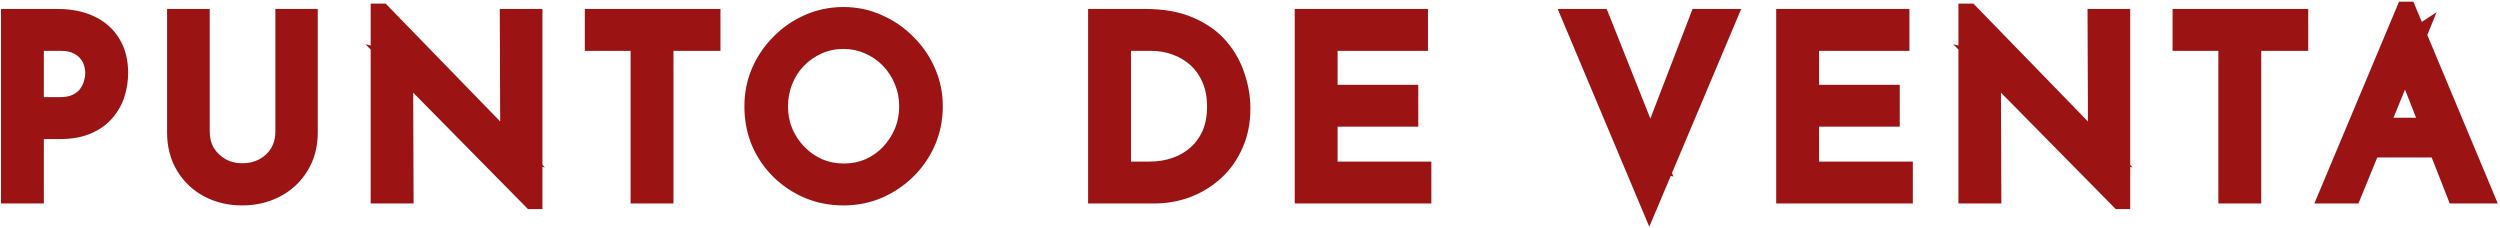 <svg width="1032" height="94" viewBox="0 0 1032 94" fill="none" xmlns="http://www.w3.org/2000/svg">
<mask id="path-1-outside-1_744_412" maskUnits="userSpaceOnUse" x="0" y="0" width="1032" height="94" fill="black">
<rect fill="white" width="1032" height="94"/>
<path d="M23.7 7.7C28.967 7.7 33.467 8.6 37.2 10.4C40.933 12.133 43.8 14.667 45.8 18C47.867 21.333 48.9 25.367 48.9 30.1C48.9 32.967 48.467 35.8 47.6 38.6C46.733 41.333 45.333 43.833 43.4 46.1C41.533 48.3 39.067 50.067 36 51.4C32.933 52.733 29.2 53.4 24.8 53.4H14.1V80H4.4V7.7H23.7ZM24.7 44.1C27.567 44.1 29.933 43.633 31.8 42.7C33.667 41.767 35.133 40.6 36.2 39.2C37.267 37.733 38.033 36.2 38.5 34.6C38.967 33 39.2 31.567 39.2 30.3C39.2 28.833 38.967 27.333 38.5 25.8C38.033 24.2 37.233 22.767 36.1 21.5C35.033 20.167 33.6 19.1 31.8 18.3C30.067 17.433 27.9 17 25.3 17H14.1V44.1H24.7ZM82.573 54.4C82.573 57.667 83.339 60.6 84.873 63.2C86.473 65.733 88.573 67.733 91.173 69.2C93.773 70.667 96.706 71.4 99.973 71.4C103.373 71.4 106.406 70.667 109.073 69.2C111.739 67.733 113.839 65.733 115.373 63.2C116.906 60.6 117.673 57.667 117.673 54.4V7.7H127.173V54.7C127.173 59.967 125.939 64.567 123.473 68.5C121.073 72.433 117.806 75.467 113.673 77.6C109.606 79.733 105.039 80.8 99.973 80.8C94.906 80.8 90.339 79.733 86.273 77.6C82.206 75.467 78.973 72.433 76.573 68.5C74.173 64.567 72.973 59.967 72.973 54.7V7.7H82.573V54.4ZM219.617 82.3L163.717 25.6L166.517 26.3L166.717 80H157.017V5.5H157.517L212.817 62.4L210.517 61.9L210.317 7.7H219.917V82.3H219.617ZM245.409 7.7H293.409V17H274.009V80H264.309V17H245.409V7.7ZM311.287 43.9C311.287 38.9 312.22 34.2 314.087 29.8C316.02 25.333 318.687 21.4 322.087 18C325.487 14.533 329.387 11.833 333.787 9.9C338.253 7.9 343.053 6.9 348.187 6.9C353.253 6.9 357.987 7.9 362.387 9.9C366.853 11.833 370.787 14.533 374.187 18C377.653 21.4 380.353 25.333 382.287 29.8C384.22 34.2 385.187 38.9 385.187 43.9C385.187 49.033 384.22 53.833 382.287 58.3C380.353 62.767 377.653 66.7 374.187 70.1C370.787 73.433 366.853 76.067 362.387 78C357.987 79.867 353.253 80.8 348.187 80.8C343.053 80.8 338.253 79.867 333.787 78C329.387 76.133 325.487 73.533 322.087 70.2C318.687 66.867 316.02 62.967 314.087 58.5C312.22 54.033 311.287 49.167 311.287 43.9ZM321.287 44C321.287 47.8 321.987 51.367 323.387 54.7C324.787 57.967 326.72 60.867 329.187 63.4C331.653 65.933 334.52 67.933 337.787 69.4C341.053 70.8 344.587 71.5 348.387 71.5C352.12 71.5 355.62 70.8 358.887 69.4C362.153 67.933 364.987 65.933 367.387 63.4C369.787 60.867 371.687 57.967 373.087 54.7C374.487 51.367 375.187 47.767 375.187 43.9C375.187 40.1 374.487 36.533 373.087 33.2C371.687 29.8 369.753 26.833 367.287 24.3C364.82 21.767 361.953 19.8 358.687 18.4C355.42 16.933 351.92 16.2 348.187 16.2C344.387 16.2 340.853 16.933 337.587 18.4C334.32 19.867 331.453 21.867 328.987 24.4C326.52 26.933 324.62 29.9 323.287 33.3C321.953 36.633 321.287 40.2 321.287 44ZM453.17 80V7.7H472.87C480.003 7.7 486.07 8.8 491.07 11C496.136 13.2 500.203 16.1 503.27 19.7C506.336 23.3 508.57 27.3 509.97 31.7C511.436 36.033 512.17 40.367 512.17 44.7C512.17 50.167 511.203 55.067 509.27 59.4C507.403 63.733 504.803 67.433 501.47 70.5C498.136 73.567 494.303 75.933 489.97 77.6C485.703 79.2 481.17 80 476.37 80H453.17ZM462.87 70.7H474.47C478.47 70.7 482.136 70.1 485.47 68.9C488.87 67.7 491.803 65.967 494.27 63.7C496.803 61.433 498.77 58.667 500.17 55.4C501.57 52.067 502.27 48.3 502.27 44.1C502.27 39.633 501.536 35.733 500.07 32.4C498.603 29 496.603 26.167 494.07 23.9C491.536 21.633 488.67 19.933 485.47 18.8C482.27 17.6 478.903 17 475.37 17H462.87V70.7ZM538.463 7.7H585.463V17H548.163V39H581.463V48.3H548.163V70.7H586.862V80H538.463V7.7ZM660.538 7.7L684.338 67.5L678.838 66.4L701.437 7.7H712.738L680.838 83.3L649.038 7.7H660.538ZM737.213 7.7H784.213V17H746.913V39H780.213V48.3H746.913V70.7H785.612V80H737.213V7.7ZM875.047 82.3L819.147 25.6L821.947 26.3L822.147 80H812.447V5.5H812.947L868.247 62.4L865.947 61.9L865.747 7.7H875.347V82.3H875.047ZM900.838 7.7H948.838V17H929.438V80H919.738V17H900.838V7.7ZM961.38 80L992.98 4.7H993.58L1025.08 80H1013.98L990.38 19.9L997.28 15.4L970.88 80H961.38ZM979.88 52.6H1006.78L1009.98 61H977.08L979.88 52.6Z"/>
</mask>
<path d="M23.7 7.7C28.967 7.7 33.467 8.6 37.2 10.4C40.933 12.133 43.8 14.667 45.8 18C47.867 21.333 48.9 25.367 48.9 30.1C48.9 32.967 48.467 35.8 47.6 38.6C46.733 41.333 45.333 43.833 43.4 46.1C41.533 48.3 39.067 50.067 36 51.4C32.933 52.733 29.2 53.4 24.8 53.4H14.1V80H4.4V7.7H23.7ZM24.7 44.1C27.567 44.1 29.933 43.633 31.8 42.7C33.667 41.767 35.133 40.6 36.2 39.2C37.267 37.733 38.033 36.2 38.5 34.6C38.967 33 39.2 31.567 39.2 30.3C39.2 28.833 38.967 27.333 38.5 25.8C38.033 24.2 37.233 22.767 36.1 21.5C35.033 20.167 33.6 19.1 31.8 18.3C30.067 17.433 27.9 17 25.3 17H14.1V44.1H24.7ZM82.573 54.4C82.573 57.667 83.339 60.6 84.873 63.2C86.473 65.733 88.573 67.733 91.173 69.2C93.773 70.667 96.706 71.4 99.973 71.4C103.373 71.4 106.406 70.667 109.073 69.2C111.739 67.733 113.839 65.733 115.373 63.2C116.906 60.6 117.673 57.667 117.673 54.4V7.7H127.173V54.7C127.173 59.967 125.939 64.567 123.473 68.5C121.073 72.433 117.806 75.467 113.673 77.6C109.606 79.733 105.039 80.8 99.973 80.8C94.906 80.8 90.339 79.733 86.273 77.6C82.206 75.467 78.973 72.433 76.573 68.5C74.173 64.567 72.973 59.967 72.973 54.7V7.7H82.573V54.4ZM219.617 82.3L163.717 25.6L166.517 26.3L166.717 80H157.017V5.5H157.517L212.817 62.4L210.517 61.9L210.317 7.7H219.917V82.3H219.617ZM245.409 7.7H293.409V17H274.009V80H264.309V17H245.409V7.7ZM311.287 43.9C311.287 38.9 312.22 34.2 314.087 29.8C316.02 25.333 318.687 21.4 322.087 18C325.487 14.533 329.387 11.833 333.787 9.9C338.253 7.9 343.053 6.9 348.187 6.9C353.253 6.9 357.987 7.9 362.387 9.9C366.853 11.833 370.787 14.533 374.187 18C377.653 21.4 380.353 25.333 382.287 29.8C384.22 34.2 385.187 38.9 385.187 43.9C385.187 49.033 384.22 53.833 382.287 58.3C380.353 62.767 377.653 66.7 374.187 70.1C370.787 73.433 366.853 76.067 362.387 78C357.987 79.867 353.253 80.8 348.187 80.8C343.053 80.8 338.253 79.867 333.787 78C329.387 76.133 325.487 73.533 322.087 70.2C318.687 66.867 316.02 62.967 314.087 58.5C312.22 54.033 311.287 49.167 311.287 43.9ZM321.287 44C321.287 47.8 321.987 51.367 323.387 54.7C324.787 57.967 326.72 60.867 329.187 63.4C331.653 65.933 334.52 67.933 337.787 69.4C341.053 70.8 344.587 71.5 348.387 71.5C352.12 71.5 355.62 70.8 358.887 69.4C362.153 67.933 364.987 65.933 367.387 63.4C369.787 60.867 371.687 57.967 373.087 54.7C374.487 51.367 375.187 47.767 375.187 43.9C375.187 40.1 374.487 36.533 373.087 33.2C371.687 29.8 369.753 26.833 367.287 24.3C364.82 21.767 361.953 19.8 358.687 18.4C355.42 16.933 351.92 16.2 348.187 16.2C344.387 16.2 340.853 16.933 337.587 18.4C334.32 19.867 331.453 21.867 328.987 24.4C326.52 26.933 324.62 29.9 323.287 33.3C321.953 36.633 321.287 40.2 321.287 44ZM453.17 80V7.7H472.87C480.003 7.7 486.07 8.8 491.07 11C496.136 13.2 500.203 16.1 503.27 19.7C506.336 23.3 508.57 27.3 509.97 31.7C511.436 36.033 512.17 40.367 512.17 44.7C512.17 50.167 511.203 55.067 509.27 59.4C507.403 63.733 504.803 67.433 501.47 70.5C498.136 73.567 494.303 75.933 489.97 77.6C485.703 79.2 481.17 80 476.37 80H453.17ZM462.87 70.7H474.47C478.47 70.7 482.136 70.1 485.47 68.9C488.87 67.7 491.803 65.967 494.27 63.7C496.803 61.433 498.77 58.667 500.17 55.4C501.57 52.067 502.27 48.3 502.27 44.1C502.27 39.633 501.536 35.733 500.07 32.4C498.603 29 496.603 26.167 494.07 23.9C491.536 21.633 488.67 19.933 485.47 18.8C482.27 17.6 478.903 17 475.37 17H462.87V70.7ZM538.463 7.7H585.463V17H548.163V39H581.463V48.3H548.163V70.7H586.862V80H538.463V7.7ZM660.538 7.7L684.338 67.5L678.838 66.4L701.437 7.7H712.738L680.838 83.3L649.038 7.7H660.538ZM737.213 7.7H784.213V17H746.913V39H780.213V48.3H746.913V70.7H785.612V80H737.213V7.7ZM875.047 82.3L819.147 25.6L821.947 26.3L822.147 80H812.447V5.5H812.947L868.247 62.4L865.947 61.9L865.747 7.7H875.347V82.3H875.047ZM900.838 7.7H948.838V17H929.438V80H919.738V17H900.838V7.7ZM961.38 80L992.98 4.7H993.58L1025.08 80H1013.98L990.38 19.9L997.28 15.4L970.88 80H961.38ZM979.88 52.6H1006.78L1009.98 61H977.08L979.88 52.6Z" fill="#9B1313"/>
<path d="M37.2 10.4L35.463 14.003L35.489 14.016L35.516 14.028L37.2 10.4ZM45.8 18L42.37 20.058L42.385 20.083L42.4 20.108L45.8 18ZM47.6 38.6L51.413 39.809L51.417 39.796L51.421 39.783L47.6 38.6ZM43.4 46.1L40.357 43.504L40.35 43.512L43.4 46.1ZM14.1 53.4V49.4H10.1V53.4H14.1ZM14.1 80V84H18.1V80H14.1ZM4.4 80H0.4V84H4.4V80ZM4.4 7.7V3.7H0.4V7.7H4.4ZM36.2 39.2L39.382 41.624L39.409 41.589L39.435 41.553L36.2 39.2ZM38.5 34.6L34.66 33.48L38.5 34.6ZM38.5 25.8L34.66 26.92L34.666 26.942L34.673 26.965L38.5 25.8ZM36.1 21.5L32.977 23.999L33.045 24.085L33.119 24.167L36.1 21.5ZM31.8 18.3L30.011 21.878L30.092 21.918L30.175 21.955L31.8 18.3ZM14.1 17V13H10.1V17H14.1ZM14.1 44.1H10.1V48.1H14.1V44.1ZM23.7 7.7V11.7C28.523 11.7 32.398 12.525 35.463 14.003L37.2 10.4L38.937 6.797C34.536 4.675 29.41 3.7 23.7 3.7V7.7ZM37.2 10.4L35.516 14.028C38.568 15.445 40.807 17.452 42.37 20.058L45.8 18L49.23 15.942C46.793 11.881 43.298 8.821 38.884 6.772L37.2 10.4ZM45.8 18L42.4 20.108C44 22.688 44.9 25.956 44.9 30.1H48.9H52.9C52.9 24.777 51.733 19.979 49.2 15.892L45.8 18ZM48.9 30.1H44.9C44.9 32.557 44.53 34.992 43.779 37.417L47.6 38.6L51.421 39.783C52.404 36.608 52.9 33.377 52.9 30.1H48.9ZM47.6 38.6L43.787 37.391C43.088 39.596 41.957 41.628 40.357 43.504L43.4 46.1L46.443 48.696C48.709 46.039 50.379 43.071 51.413 39.809L47.6 38.6ZM43.4 46.1L40.35 43.512C38.938 45.176 37 46.604 34.405 47.732L36 51.4L37.595 55.068C41.134 53.53 44.129 51.423 46.45 48.688L43.4 46.1ZM36 51.4L34.405 47.732C31.974 48.789 28.816 49.4 24.8 49.4V53.4V57.4C29.584 57.4 33.893 56.678 37.595 55.068L36 51.4ZM24.8 53.4V49.4H14.1V53.4V57.4H24.8V53.4ZM14.1 53.4H10.1V80H14.1H18.1V53.4H14.1ZM14.1 80V76H4.4V80V84H14.1V80ZM4.4 80H8.4V7.7H4.4H0.4V80H4.4ZM4.4 7.7V11.7H23.7V7.7V3.7H4.4V7.7ZM24.7 44.1V48.1C27.968 48.1 30.999 47.573 33.589 46.278L31.8 42.7L30.011 39.122C28.868 39.694 27.165 40.1 24.7 40.1V44.1ZM31.8 42.7L33.589 46.278C35.901 45.122 37.882 43.592 39.382 41.624L36.2 39.2L33.018 36.776C32.384 37.608 31.432 38.412 30.011 39.122L31.8 42.7ZM36.2 39.2L39.435 41.553C40.749 39.746 41.733 37.8 42.34 35.72L38.5 34.6L34.66 33.48C34.333 34.6 33.784 35.721 32.965 36.847L36.2 39.2ZM38.5 34.6L42.34 35.72C42.881 33.864 43.2 32.044 43.2 30.3H39.2H35.2C35.2 31.09 35.052 32.136 34.66 33.48L38.5 34.6ZM39.2 30.3H43.2C43.2 28.404 42.898 26.511 42.327 24.635L38.5 25.8L34.673 26.965C35.036 28.155 35.2 29.263 35.2 30.3H39.2ZM38.5 25.8L42.34 24.68C41.703 22.495 40.604 20.535 39.081 18.833L36.1 21.5L33.119 24.167C33.862 24.998 34.364 25.905 34.66 26.92L38.5 25.8ZM36.1 21.5L39.224 19.001C37.7 17.096 35.719 15.665 33.425 14.645L31.8 18.3L30.175 21.955C31.481 22.535 32.367 23.237 32.977 23.999L36.1 21.5ZM31.8 18.3L33.589 14.722C31.144 13.5 28.319 13 25.3 13V17V21C27.481 21 28.99 21.367 30.011 21.878L31.8 18.3ZM25.3 17V13H14.1V17V21H25.3V17ZM14.1 17H10.1V44.1H14.1H18.1V17H14.1ZM14.1 44.1V48.1H24.7V44.1V40.1H14.1V44.1ZM84.873 63.2L81.427 65.232L81.458 65.284L81.491 65.336L84.873 63.2ZM91.173 69.2L89.207 72.684L91.173 69.2ZM109.073 69.2L111 72.705L109.073 69.2ZM115.373 63.2L118.795 65.271L118.807 65.252L118.818 65.232L115.373 63.2ZM117.673 7.7V3.7H113.673V7.7H117.673ZM127.173 7.7H131.173V3.7H127.173V7.7ZM123.473 68.5L120.084 66.375L120.071 66.396L120.058 66.416L123.473 68.5ZM113.673 77.6L111.838 74.046L111.826 74.052L111.814 74.058L113.673 77.6ZM86.273 77.6L88.131 74.058L86.273 77.6ZM76.573 68.5L79.987 66.416L76.573 68.5ZM72.973 7.7V3.7H68.973V7.7H72.973ZM82.573 7.7H86.573V3.7H82.573V7.7ZM82.573 54.4H78.573C78.573 58.321 79.501 61.966 81.427 65.232L84.873 63.2L88.318 61.168C87.177 59.234 86.573 57.013 86.573 54.4H82.573ZM84.873 63.2L81.491 65.336C83.443 68.427 86.029 70.891 89.207 72.684L91.173 69.2L93.138 65.716C91.117 64.576 89.503 63.04 88.255 61.064L84.873 63.2ZM91.173 69.2L89.207 72.684C92.463 74.52 96.084 75.4 99.973 75.4V71.4V67.4C97.328 67.4 95.083 66.813 93.138 65.716L91.173 69.2ZM99.973 71.4V75.4C103.966 75.4 107.676 74.533 111 72.705L109.073 69.2L107.145 65.695C105.136 66.8 102.779 67.4 99.973 67.4V71.4ZM109.073 69.2L111 72.705C114.264 70.91 116.887 68.422 118.795 65.271L115.373 63.2L111.951 61.129C110.791 63.044 109.214 64.557 107.145 65.695L109.073 69.2ZM115.373 63.2L118.818 65.232C120.744 61.966 121.673 58.321 121.673 54.4H117.673H113.673C113.673 57.013 113.068 59.234 111.927 61.168L115.373 63.2ZM117.673 54.4H121.673V7.7H117.673H113.673V54.4H117.673ZM117.673 7.7V11.7H127.173V7.7V3.7H117.673V7.7ZM127.173 7.7H123.173V54.7H127.173H131.173V7.7H127.173ZM127.173 54.7H123.173C123.173 59.319 122.099 63.161 120.084 66.375L123.473 68.5L126.861 70.625C129.779 65.972 131.173 60.615 131.173 54.7H127.173ZM123.473 68.5L120.058 66.416C118.044 69.718 115.326 72.245 111.838 74.046L113.673 77.6L115.507 81.154C120.286 78.688 124.102 75.149 126.887 70.584L123.473 68.5ZM113.673 77.6L111.814 74.058C108.378 75.86 104.46 76.8 99.973 76.8V80.8V84.8C105.619 84.8 110.834 83.606 115.531 81.142L113.673 77.6ZM99.973 80.8V76.8C95.485 76.8 91.567 75.86 88.131 74.058L86.273 77.6L84.415 81.142C89.112 83.606 94.327 84.8 99.973 84.8V80.8ZM86.273 77.6L88.131 74.058C84.708 72.262 82.011 69.734 79.987 66.416L76.573 68.5L73.158 70.584C75.934 75.133 79.704 78.671 84.415 81.142L86.273 77.6ZM76.573 68.5L79.987 66.416C78.022 63.196 76.973 59.339 76.973 54.7H72.973H68.973C68.973 60.594 70.323 65.937 73.158 70.584L76.573 68.5ZM72.973 54.7H76.973V7.7H72.973H68.973V54.7H72.973ZM72.973 7.7V11.7H82.573V7.7V3.7H72.973V7.7ZM82.573 7.7H78.573V54.4H82.573H86.573V7.7H82.573ZM219.617 82.3L216.769 85.108L217.944 86.3H219.617V82.3ZM163.717 25.6L164.687 21.719L150.868 18.265L160.869 28.408L163.717 25.6ZM166.517 26.3L170.517 26.285L170.506 23.174L167.487 22.419L166.517 26.3ZM166.717 80V84H170.732L170.717 79.985L166.717 80ZM157.017 80H153.017V84H157.017V80ZM157.017 5.5V1.5H153.017V5.5H157.017ZM157.517 5.5L160.386 2.712L159.208 1.5H157.517V5.5ZM212.817 62.4L211.967 66.309L224.933 69.127L215.686 59.612L212.817 62.4ZM210.517 61.9L206.517 61.915L206.529 65.126L209.667 65.809L210.517 61.9ZM210.317 7.7V3.7H206.302L206.317 7.715L210.317 7.7ZM219.917 7.7H223.917V3.7H219.917V7.7ZM219.917 82.3V86.3H223.917V82.3H219.917ZM219.617 82.3L222.466 79.492L166.566 22.792L163.717 25.6L160.869 28.408L216.769 85.108L219.617 82.3ZM163.717 25.6L162.747 29.481L165.547 30.181L166.517 26.3L167.487 22.419L164.687 21.719L163.717 25.6ZM166.517 26.3L162.517 26.315L162.717 80.015L166.717 80L170.717 79.985L170.517 26.285L166.517 26.3ZM166.717 80V76H157.017V80V84H166.717V80ZM157.017 80H161.017V5.5H157.017H153.017V80H157.017ZM157.017 5.5V9.5H157.517V5.5V1.5H157.017V5.5ZM157.517 5.5L154.649 8.288L209.949 65.188L212.817 62.4L215.686 59.612L160.386 2.712L157.517 5.5ZM212.817 62.4L213.667 58.491L211.367 57.991L210.517 61.9L209.667 65.809L211.967 66.309L212.817 62.4ZM210.517 61.9L214.517 61.885L214.317 7.685L210.317 7.7L206.317 7.715L206.517 61.915L210.517 61.9ZM210.317 7.7V11.7H219.917V7.7V3.7H210.317V7.7ZM219.917 7.7H215.917V82.3H219.917H223.917V7.7H219.917ZM219.917 82.3V78.3H219.617V82.3V86.3H219.917V82.3ZM245.409 7.7V3.7H241.409V7.7H245.409ZM293.409 7.7H297.409V3.7H293.409V7.7ZM293.409 17V21H297.409V17H293.409ZM274.009 17V13H270.009V17H274.009ZM274.009 80V84H278.009V80H274.009ZM264.309 80H260.309V84H264.309V80ZM264.309 17H268.309V13H264.309V17ZM245.409 17H241.409V21H245.409V17ZM245.409 7.7V11.7H293.409V7.7V3.7H245.409V7.7ZM293.409 7.7H289.409V17H293.409H297.409V7.7H293.409ZM293.409 17V13H274.009V17V21H293.409V17ZM274.009 17H270.009V80H274.009H278.009V17H274.009ZM274.009 80V76H264.309V80V84H274.009V80ZM264.309 80H268.309V17H264.309H260.309V80H264.309ZM264.309 17V13H245.409V17V21H264.309V17ZM245.409 17H249.409V7.7H245.409H241.409V17H245.409ZM314.087 29.8L310.416 28.211L310.41 28.224L310.404 28.238L314.087 29.8ZM322.087 18L324.915 20.828L324.929 20.815L324.942 20.801L322.087 18ZM333.787 9.9L335.396 13.562L335.409 13.556L335.421 13.551L333.787 9.9ZM362.387 9.9L360.732 13.541L360.765 13.556L360.798 13.571L362.387 9.9ZM374.187 18L371.331 20.801L371.358 20.829L371.386 20.856L374.187 18ZM382.287 29.8L378.616 31.389L378.62 31.399L378.625 31.409L382.287 29.8ZM382.287 58.3L385.958 59.889V59.889L382.287 58.3ZM374.187 70.1L376.987 72.956L376.988 72.956L374.187 70.1ZM362.387 78L363.949 81.682L363.962 81.677L363.976 81.671L362.387 78ZM333.787 78L332.225 81.682L332.234 81.686L332.244 81.691L333.787 78ZM322.087 70.2L324.887 67.344L322.087 70.2ZM314.087 58.5L310.396 60.042L310.406 60.066L310.416 60.089L314.087 58.5ZM323.387 54.7L319.699 56.249L319.704 56.262L319.71 56.276L323.387 54.7ZM329.187 63.4L326.321 66.191L329.187 63.4ZM337.787 69.4L336.148 73.049L336.18 73.063L336.211 73.077L337.787 69.4ZM358.887 69.4L360.462 73.077L360.494 73.063L360.525 73.049L358.887 69.4ZM367.387 63.4L364.483 60.649L367.387 63.4ZM373.087 54.7L376.763 56.276L376.769 56.262L376.775 56.249L373.087 54.7ZM373.087 33.2L369.388 34.723L369.393 34.736L369.399 34.749L373.087 33.2ZM358.687 18.4L357.048 22.049L357.08 22.063L357.111 22.077L358.687 18.4ZM337.587 18.4L335.948 14.751V14.751L337.587 18.4ZM328.987 24.4L326.121 21.61L326.121 21.61L328.987 24.4ZM323.287 33.3L327.001 34.786L327.006 34.773L327.011 34.76L323.287 33.3ZM311.287 43.9H315.287C315.287 39.411 316.122 35.245 317.769 31.362L314.087 29.8L310.404 28.238C308.318 33.155 307.287 38.389 307.287 43.9H311.287ZM314.087 29.8L317.758 31.389C319.493 27.379 321.876 23.868 324.915 20.828L322.087 18L319.258 15.172C315.497 18.932 312.547 23.288 310.416 28.211L314.087 29.8ZM322.087 18L324.942 20.801C327.989 17.694 331.467 15.288 335.396 13.562L333.787 9.9L332.178 6.238C327.306 8.378 322.984 11.373 319.231 15.199L322.087 18ZM333.787 9.9L335.421 13.551C339.349 11.792 343.589 10.9 348.187 10.9V6.9V2.9C342.518 2.9 337.158 4.008 332.152 6.249L333.787 9.9ZM348.187 6.9V10.9C352.711 10.9 356.876 11.789 360.732 13.541L362.387 9.9L364.042 6.259C359.097 4.011 353.796 2.9 348.187 2.9V6.9ZM362.387 9.9L360.798 13.571C364.791 15.299 368.294 17.704 371.331 20.801L374.187 18L377.042 15.199C373.28 11.362 368.916 8.367 363.976 6.229L362.387 9.9ZM374.187 18L371.386 20.856C374.482 23.893 376.887 27.396 378.616 31.389L382.287 29.8L385.958 28.211C383.819 23.271 380.824 18.907 376.988 15.144L374.187 18ZM382.287 29.8L378.625 31.409C380.326 35.281 381.187 39.431 381.187 43.9H385.187H389.187C389.187 38.369 388.114 33.119 385.949 28.191L382.287 29.8ZM385.187 43.9H381.187C381.187 48.517 380.32 52.773 378.616 56.711L382.287 58.3L385.958 59.889C388.12 54.893 389.187 49.55 389.187 43.9H385.187ZM382.287 58.3L378.616 56.711C376.887 60.704 374.482 64.207 371.386 67.244L374.187 70.1L376.988 72.956C380.824 69.193 383.819 64.829 385.958 59.889L382.287 58.3ZM374.187 70.1L371.386 67.244C368.345 70.226 364.824 72.586 360.798 74.329L362.387 78L363.976 81.671C368.882 79.547 373.229 76.641 376.987 72.956L374.187 70.1ZM362.387 78L360.825 74.318C356.948 75.962 352.749 76.8 348.187 76.8V80.8V84.8C353.757 84.8 359.026 83.771 363.949 81.682L362.387 78ZM348.187 80.8V76.8C343.55 76.8 339.278 75.96 335.329 74.309L333.787 78L332.244 81.691C337.229 83.774 342.556 84.8 348.187 84.8V80.8ZM333.787 78L335.349 74.318C331.408 72.646 327.928 70.325 324.887 67.344L322.087 70.2L319.286 73.056C323.045 76.741 327.366 79.621 332.225 81.682L333.787 78ZM322.087 70.2L324.887 67.344C321.865 64.381 319.49 60.914 317.758 56.911L314.087 58.5L310.416 60.089C312.55 65.02 315.509 69.353 319.286 73.056L322.087 70.2ZM314.087 58.5L317.777 56.958C316.132 53.021 315.287 48.684 315.287 43.9H311.287H307.287C307.287 49.649 308.308 55.046 310.396 60.042L314.087 58.5ZM321.287 44H317.287C317.287 48.304 318.082 52.4 319.699 56.249L323.387 54.7L327.075 53.151C325.891 50.333 325.287 47.296 325.287 44H321.287ZM323.387 54.7L319.71 56.276C321.303 59.991 323.51 63.303 326.321 66.191L329.187 63.4L332.053 60.609C329.93 58.43 328.271 55.942 327.063 53.124L323.387 54.7ZM329.187 63.4L326.321 66.191C329.143 69.089 332.428 71.379 336.148 73.049L337.787 69.4L339.425 65.751C336.612 64.488 334.163 62.777 332.053 60.609L329.187 63.4ZM337.787 69.4L336.211 73.077C340.009 74.704 344.083 75.5 348.387 75.5V71.5V67.5C345.09 67.5 342.097 66.896 339.362 65.723L337.787 69.4ZM348.387 71.5V75.5C352.634 75.5 356.673 74.701 360.462 73.077L358.887 69.4L357.311 65.723C354.567 66.899 351.606 67.5 348.387 67.5V71.5ZM358.887 69.4L360.525 73.049C364.255 71.374 367.522 69.073 370.291 66.151L367.387 63.4L364.483 60.649C362.452 62.793 360.051 64.492 357.248 65.751L358.887 69.4ZM367.387 63.4L370.291 66.151C373.022 63.268 375.181 59.968 376.763 56.276L373.087 54.7L369.41 53.124C368.193 55.965 366.552 58.465 364.483 60.649L367.387 63.4ZM373.087 54.7L376.775 56.249C378.395 52.392 379.187 48.261 379.187 43.9H375.187H371.187C371.187 47.272 370.579 50.342 369.399 53.151L373.087 54.7ZM375.187 43.9H379.187C379.187 39.596 378.391 35.5 376.775 31.651L373.087 33.2L369.399 34.749C370.582 37.567 371.187 40.604 371.187 43.9H375.187ZM373.087 33.2L376.785 31.677C375.199 27.824 372.989 24.423 370.153 21.509L367.287 24.3L364.421 27.09C366.517 29.244 368.174 31.776 369.388 34.723L373.087 33.2ZM367.287 24.3L370.153 21.509C367.316 18.597 364.011 16.33 360.262 14.723L358.687 18.4L357.111 22.077C359.896 23.27 362.324 24.937 364.421 27.09L367.287 24.3ZM358.687 18.4L360.325 14.751C356.521 13.043 352.46 12.2 348.187 12.2V16.2V20.2C351.38 20.2 354.319 20.824 357.048 22.049L358.687 18.4ZM348.187 16.2V12.2C343.857 12.2 339.761 13.039 335.948 14.751L337.587 18.4L339.225 22.049C341.945 20.828 344.916 20.2 348.187 20.2V16.2ZM337.587 18.4L335.948 14.751C332.228 16.421 328.944 18.711 326.121 21.61L328.987 24.4L331.853 27.191C333.963 25.023 336.412 23.312 339.225 22.049L337.587 18.4ZM328.987 24.4L326.121 21.61C323.27 24.537 321.084 27.96 319.563 31.84L323.287 33.3L327.011 34.76C328.156 31.84 329.77 29.329 331.853 27.191L328.987 24.4ZM323.287 33.3L319.573 31.814C318.04 35.647 317.287 39.721 317.287 44H321.287H325.287C325.287 40.679 325.867 37.619 327.001 34.786L323.287 33.3ZM453.17 80H449.17V84H453.17V80ZM453.17 7.7V3.7H449.17V7.7H453.17ZM491.07 11L489.459 14.661L489.467 14.665L489.476 14.669L491.07 11ZM503.27 19.7L506.315 17.106V17.106L503.27 19.7ZM509.97 31.7L506.158 32.913L506.169 32.948L506.181 32.982L509.97 31.7ZM509.27 59.4L505.617 57.77L505.606 57.794L505.596 57.818L509.27 59.4ZM501.47 70.5L498.761 67.556H498.761L501.47 70.5ZM489.97 77.6L491.374 81.345L491.39 81.339L491.405 81.333L489.97 77.6ZM462.87 70.7H458.87V74.7H462.87V70.7ZM485.47 68.9L484.138 65.128L484.126 65.132L484.115 65.136L485.47 68.9ZM494.27 63.7L491.602 60.719L491.583 60.737L491.563 60.755L494.27 63.7ZM500.17 55.4L503.846 56.976L503.852 56.962L503.857 56.949L500.17 55.4ZM500.07 32.4L496.397 33.984L496.402 33.998L496.408 34.011L500.07 32.4ZM494.07 23.9L496.737 20.919V20.919L494.07 23.9ZM485.47 18.8L484.065 22.545L484.099 22.558L484.134 22.57L485.47 18.8ZM462.87 17V13H458.87V17H462.87ZM453.17 80H457.17V7.7H453.17H449.17V80H453.17ZM453.17 7.7V11.7H472.87V7.7V3.7H453.17V7.7ZM472.87 7.7V11.7C479.61 11.7 485.096 12.742 489.459 14.661L491.07 11L492.68 7.339C487.043 4.858 480.396 3.7 472.87 3.7V7.7ZM491.07 11L489.476 14.669C494.077 16.667 497.615 19.23 500.225 22.294L503.27 19.7L506.315 17.106C502.791 12.97 498.195 9.733 492.663 7.331L491.07 11ZM503.27 19.7L500.225 22.294C502.955 25.499 504.923 29.032 506.158 32.913L509.97 31.7L513.781 30.487C512.216 25.568 509.717 21.101 506.315 17.106L503.27 19.7ZM509.97 31.7L506.181 32.982C507.515 36.926 508.17 40.827 508.17 44.7H512.17H516.17C516.17 39.907 515.357 35.141 513.758 30.418L509.97 31.7ZM512.17 44.7H508.17C508.17 49.69 507.289 54.022 505.617 57.77L509.27 59.4L512.922 61.03C515.117 56.111 516.17 50.643 516.17 44.7H512.17ZM509.27 59.4L505.596 57.818C503.942 61.656 501.663 64.886 498.761 67.556L501.47 70.5L504.178 73.444C507.942 69.98 510.863 65.81 512.943 60.983L509.27 59.4ZM501.47 70.5L498.761 67.556C495.808 70.273 492.409 72.376 488.534 73.867L489.97 77.6L491.405 81.333C496.197 79.491 500.464 76.86 504.178 73.444L501.47 70.5ZM489.97 77.6L488.565 73.855C484.771 75.277 480.716 76 476.37 76V80V84C481.623 84 486.635 83.123 491.374 81.345L489.97 77.6ZM476.37 80V76H453.17V80V84H476.37V80ZM462.87 70.7V74.7H474.47V70.7V66.7H462.87V70.7ZM474.47 70.7V74.7C478.872 74.7 483.004 74.039 486.824 72.664L485.47 68.9L484.115 65.136C481.268 66.161 478.067 66.7 474.47 66.7V70.7ZM485.47 68.9L486.801 72.672C490.671 71.306 494.082 69.305 496.976 66.645L494.27 63.7L491.563 60.755C489.524 62.629 487.068 64.094 484.138 65.128L485.47 68.9ZM494.27 63.7L496.937 66.681C499.925 64.007 502.227 60.754 503.846 56.976L500.17 55.4L496.493 53.824C495.312 56.58 493.681 58.859 491.602 60.719L494.27 63.7ZM500.17 55.4L503.857 56.949C505.494 53.052 506.27 48.747 506.27 44.1H502.27H498.27C498.27 47.853 497.645 51.081 496.482 53.851L500.17 55.4ZM502.27 44.1H506.27C506.27 39.201 505.465 34.731 503.731 30.789L500.07 32.4L496.408 34.011C497.607 36.735 498.27 40.066 498.27 44.1H502.27ZM500.07 32.4L503.742 30.816C502.067 26.931 499.74 23.606 496.737 20.919L494.07 23.9L491.402 26.881C493.466 28.727 495.139 31.069 496.397 33.984L500.07 32.4ZM494.07 23.9L496.737 20.919C493.816 18.305 490.497 16.337 486.805 15.03L485.47 18.8L484.134 22.57C486.842 23.53 489.257 24.961 491.402 26.881L494.07 23.9ZM485.47 18.8L486.874 15.055C483.21 13.681 479.366 13 475.37 13V17V21C478.44 21 481.329 21.519 484.065 22.545L485.47 18.8ZM475.37 17V13H462.87V17V21H475.37V17ZM462.87 17H458.87V70.7H462.87H466.87V17H462.87ZM538.463 7.7V3.7H534.463V7.7H538.463ZM585.463 7.7H589.463V3.7H585.463V7.7ZM585.463 17V21H589.463V17H585.463ZM548.162 17V13H544.162V17H548.162ZM548.162 39H544.162V43H548.162V39ZM581.463 39H585.463V35H581.463V39ZM581.463 48.3V52.3H585.463V48.3H581.463ZM548.162 48.3V44.3H544.162V48.3H548.162ZM548.162 70.7H544.162V74.7H548.162V70.7ZM586.862 70.7H590.862V66.7H586.862V70.7ZM586.862 80V84H590.862V80H586.862ZM538.463 80H534.463V84H538.463V80ZM538.463 7.7V11.7H585.463V7.7V3.7H538.463V7.7ZM585.463 7.7H581.463V17H585.463H589.463V7.7H585.463ZM585.463 17V13H548.162V17V21H585.463V17ZM548.162 17H544.162V39H548.162H552.162V17H548.162ZM548.162 39V43H581.463V39V35H548.162V39ZM581.463 39H577.463V48.3H581.463H585.463V39H581.463ZM581.463 48.3V44.3H548.162V48.3V52.3H581.463V48.3ZM548.162 48.3H544.162V70.7H548.162H552.162V48.3H548.162ZM548.162 70.7V74.7H586.862V70.7V66.7H548.162V70.7ZM586.862 70.7H582.862V80H586.862H590.862V70.7H586.862ZM586.862 80V76H538.463V80V84H586.862V80ZM538.463 80H542.463V7.7H538.463H534.463V80H538.463ZM660.537 7.7L664.254 6.221L663.251 3.7H660.537V7.7ZM684.338 67.5L683.553 71.422L690.779 72.868L688.054 66.021L684.338 67.5ZM678.838 66.4L675.105 64.963L673.399 69.392L678.053 70.322L678.838 66.4ZM701.438 7.7V3.7H698.691L697.705 6.263L701.438 7.7ZM712.737 7.7L716.423 9.255L718.767 3.7H712.737V7.7ZM680.838 83.3L677.15 84.851L680.832 93.603L684.523 84.855L680.838 83.3ZM649.037 7.7V3.7H643.016L645.35 9.251L649.037 7.7ZM660.537 7.7L656.821 9.179L680.621 68.979L684.338 67.5L688.054 66.021L664.254 6.221L660.537 7.7ZM684.338 67.5L685.122 63.578L679.622 62.478L678.838 66.4L678.053 70.322L683.553 71.422L684.338 67.5ZM678.838 66.4L682.57 67.837L705.17 9.137L701.438 7.7L697.705 6.263L675.105 64.963L678.838 66.4ZM701.438 7.7V11.7H712.737V7.7V3.7H701.438V7.7ZM712.737 7.7L709.052 6.145L677.152 81.745L680.838 83.3L684.523 84.855L716.423 9.255L712.737 7.7ZM680.838 83.3L684.525 81.749L652.725 6.149L649.037 7.7L645.35 9.251L677.15 84.851L680.838 83.3ZM649.037 7.7V11.7H660.537V7.7V3.7H649.037V7.7ZM737.213 7.7V3.7H733.213V7.7H737.213ZM784.213 7.7H788.213V3.7H784.213V7.7ZM784.213 17V21H788.213V17H784.213ZM746.912 17V13H742.912V17H746.912ZM746.912 39H742.912V43H746.912V39ZM780.213 39H784.213V35H780.213V39ZM780.213 48.3V52.3H784.213V48.3H780.213ZM746.912 48.3V44.3H742.912V48.3H746.912ZM746.912 70.7H742.912V74.7H746.912V70.7ZM785.612 70.7H789.612V66.7H785.612V70.7ZM785.612 80V84H789.612V80H785.612ZM737.213 80H733.213V84H737.213V80ZM737.213 7.7V11.7H784.213V7.7V3.7H737.213V7.7ZM784.213 7.7H780.213V17H784.213H788.213V7.7H784.213ZM784.213 17V13H746.912V17V21H784.213V17ZM746.912 17H742.912V39H746.912H750.912V17H746.912ZM746.912 39V43H780.213V39V35H746.912V39ZM780.213 39H776.213V48.3H780.213H784.213V39H780.213ZM780.213 48.3V44.3H746.912V48.3V52.3H780.213V48.3ZM746.912 48.3H742.912V70.7H746.912H750.912V48.3H746.912ZM746.912 70.7V74.7H785.612V70.7V66.7H746.912V70.7ZM785.612 70.7H781.612V80H785.612H789.612V70.7H785.612ZM785.612 80V76H737.213V80V84H785.612V80ZM737.213 80H741.213V7.7H737.213H733.213V80H737.213ZM875.047 82.3L872.198 85.108L873.373 86.3H875.047V82.3ZM819.147 25.6L820.117 21.719L806.298 18.265L816.298 28.408L819.147 25.6ZM821.947 26.3L825.947 26.285L825.935 23.174L822.917 22.419L821.947 26.3ZM822.147 80V84H826.162L826.147 79.985L822.147 80ZM812.447 80H808.447V84H812.447V80ZM812.447 5.5V1.5H808.447V5.5H812.447ZM812.947 5.5L815.815 2.712L814.637 1.5H812.947V5.5ZM868.247 62.4L867.397 66.309L880.363 69.127L871.115 59.612L868.247 62.4ZM865.947 61.9L861.947 61.915L861.959 65.126L865.097 65.809L865.947 61.9ZM865.747 7.7V3.7H861.732L861.747 7.715L865.747 7.7ZM875.347 7.7H879.347V3.7H875.347V7.7ZM875.347 82.3V86.3H879.347V82.3H875.347ZM875.047 82.3L877.895 79.492L821.995 22.792L819.147 25.6L816.298 28.408L872.198 85.108L875.047 82.3ZM819.147 25.6L818.177 29.481L820.977 30.181L821.947 26.3L822.917 22.419L820.117 21.719L819.147 25.6ZM821.947 26.3L817.947 26.315L818.147 80.015L822.147 80L826.147 79.985L825.947 26.285L821.947 26.3ZM822.147 80V76H812.447V80V84H822.147V80ZM812.447 80H816.447V5.5H812.447H808.447V80H812.447ZM812.447 5.5V9.5H812.947V5.5V1.5H812.447V5.5ZM812.947 5.5L810.078 8.288L865.378 65.188L868.247 62.4L871.115 59.612L815.815 2.712L812.947 5.5ZM868.247 62.4L869.097 58.491L866.797 57.991L865.947 61.9L865.097 65.809L867.397 66.309L868.247 62.4ZM865.947 61.9L869.947 61.885L869.747 7.685L865.747 7.7L861.747 7.715L861.947 61.915L865.947 61.9ZM865.747 7.7V11.7H875.347V7.7V3.7H865.747V7.7ZM875.347 7.7H871.347V82.3H875.347H879.347V7.7H875.347ZM875.347 82.3V78.3H875.047V82.3V86.3H875.347V82.3ZM900.838 7.7V3.7H896.838V7.7H900.838ZM948.838 7.7H952.838V3.7H948.838V7.7ZM948.838 17V21H952.838V17H948.838ZM929.438 17V13H925.438V17H929.438ZM929.438 80V84H933.438V80H929.438ZM919.738 80H915.738V84H919.738V80ZM919.738 17H923.738V13H919.738V17ZM900.838 17H896.838V21H900.838V17ZM900.838 7.7V11.7H948.838V7.7V3.7H900.838V7.7ZM948.838 7.7H944.838V17H948.838H952.838V7.7H948.838ZM948.838 17V13H929.438V17V21H948.838V17ZM929.438 17H925.438V80H929.438H933.438V17H929.438ZM929.438 80V76H919.738V80V84H929.438V80ZM919.738 80H923.738V17H919.738H915.738V80H919.738ZM919.738 17V13H900.838V17V21H919.738V17ZM900.838 17H904.838V7.7H900.838H896.838V17H900.838ZM961.38 80L957.691 78.452L955.363 84H961.38V80ZM992.98 4.7V0.7H990.32L989.291 3.152L992.98 4.7ZM993.58 4.7L997.27 3.156L996.242 0.7H993.58V4.7ZM1025.08 80V84H1031.09L1028.77 78.456L1025.08 80ZM1013.98 80L1010.26 81.462L1011.25 84H1013.98V80ZM990.38 19.9L988.195 16.55L985.466 18.329L986.656 21.362L990.38 19.9ZM997.28 15.4L1000.98 16.913L1005.83 5.047L995.095 12.05L997.28 15.4ZM970.88 80V84H973.566L974.582 81.513L970.88 80ZM979.88 52.6V48.6H976.997L976.085 51.335L979.88 52.6ZM1006.78 52.6L1010.52 51.176L1009.54 48.6H1006.78V52.6ZM1009.98 61V65H1015.78L1013.72 59.576L1009.98 61ZM977.08 61L973.285 59.735L971.53 65H977.08V61ZM961.38 80L965.068 81.548L996.668 6.248L992.98 4.7L989.291 3.152L957.691 78.452L961.38 80ZM992.98 4.7V8.7H993.58V4.7V0.7H992.98V4.7ZM993.58 4.7L989.89 6.244L1021.39 81.544L1025.08 80L1028.77 78.456L997.27 3.156L993.58 4.7ZM1025.08 80V76H1013.98V80V84H1025.08V80ZM1013.98 80L1017.7 78.538L994.103 18.438L990.38 19.9L986.656 21.362L1010.26 81.462L1013.98 80ZM990.38 19.9L992.565 23.25L999.465 18.75L997.28 15.4L995.095 12.05L988.195 16.55L990.38 19.9ZM997.28 15.4L993.577 13.887L967.177 78.487L970.88 80L974.582 81.513L1000.98 16.913L997.28 15.4ZM970.88 80V76H961.38V80V84H970.88V80ZM979.88 52.6V56.6H1006.78V52.6V48.6H979.88V52.6ZM1006.78 52.6L1003.04 54.024L1006.24 62.424L1009.98 61L1013.72 59.576L1010.52 51.176L1006.78 52.6ZM1009.98 61V57H977.08V61V65H1009.98V61ZM977.08 61L980.874 62.265L983.674 53.865L979.88 52.6L976.085 51.335L973.285 59.735L977.08 61Z" fill="#9B1313" mask="url(#path-1-outside-1_744_412)"/>
</svg>
